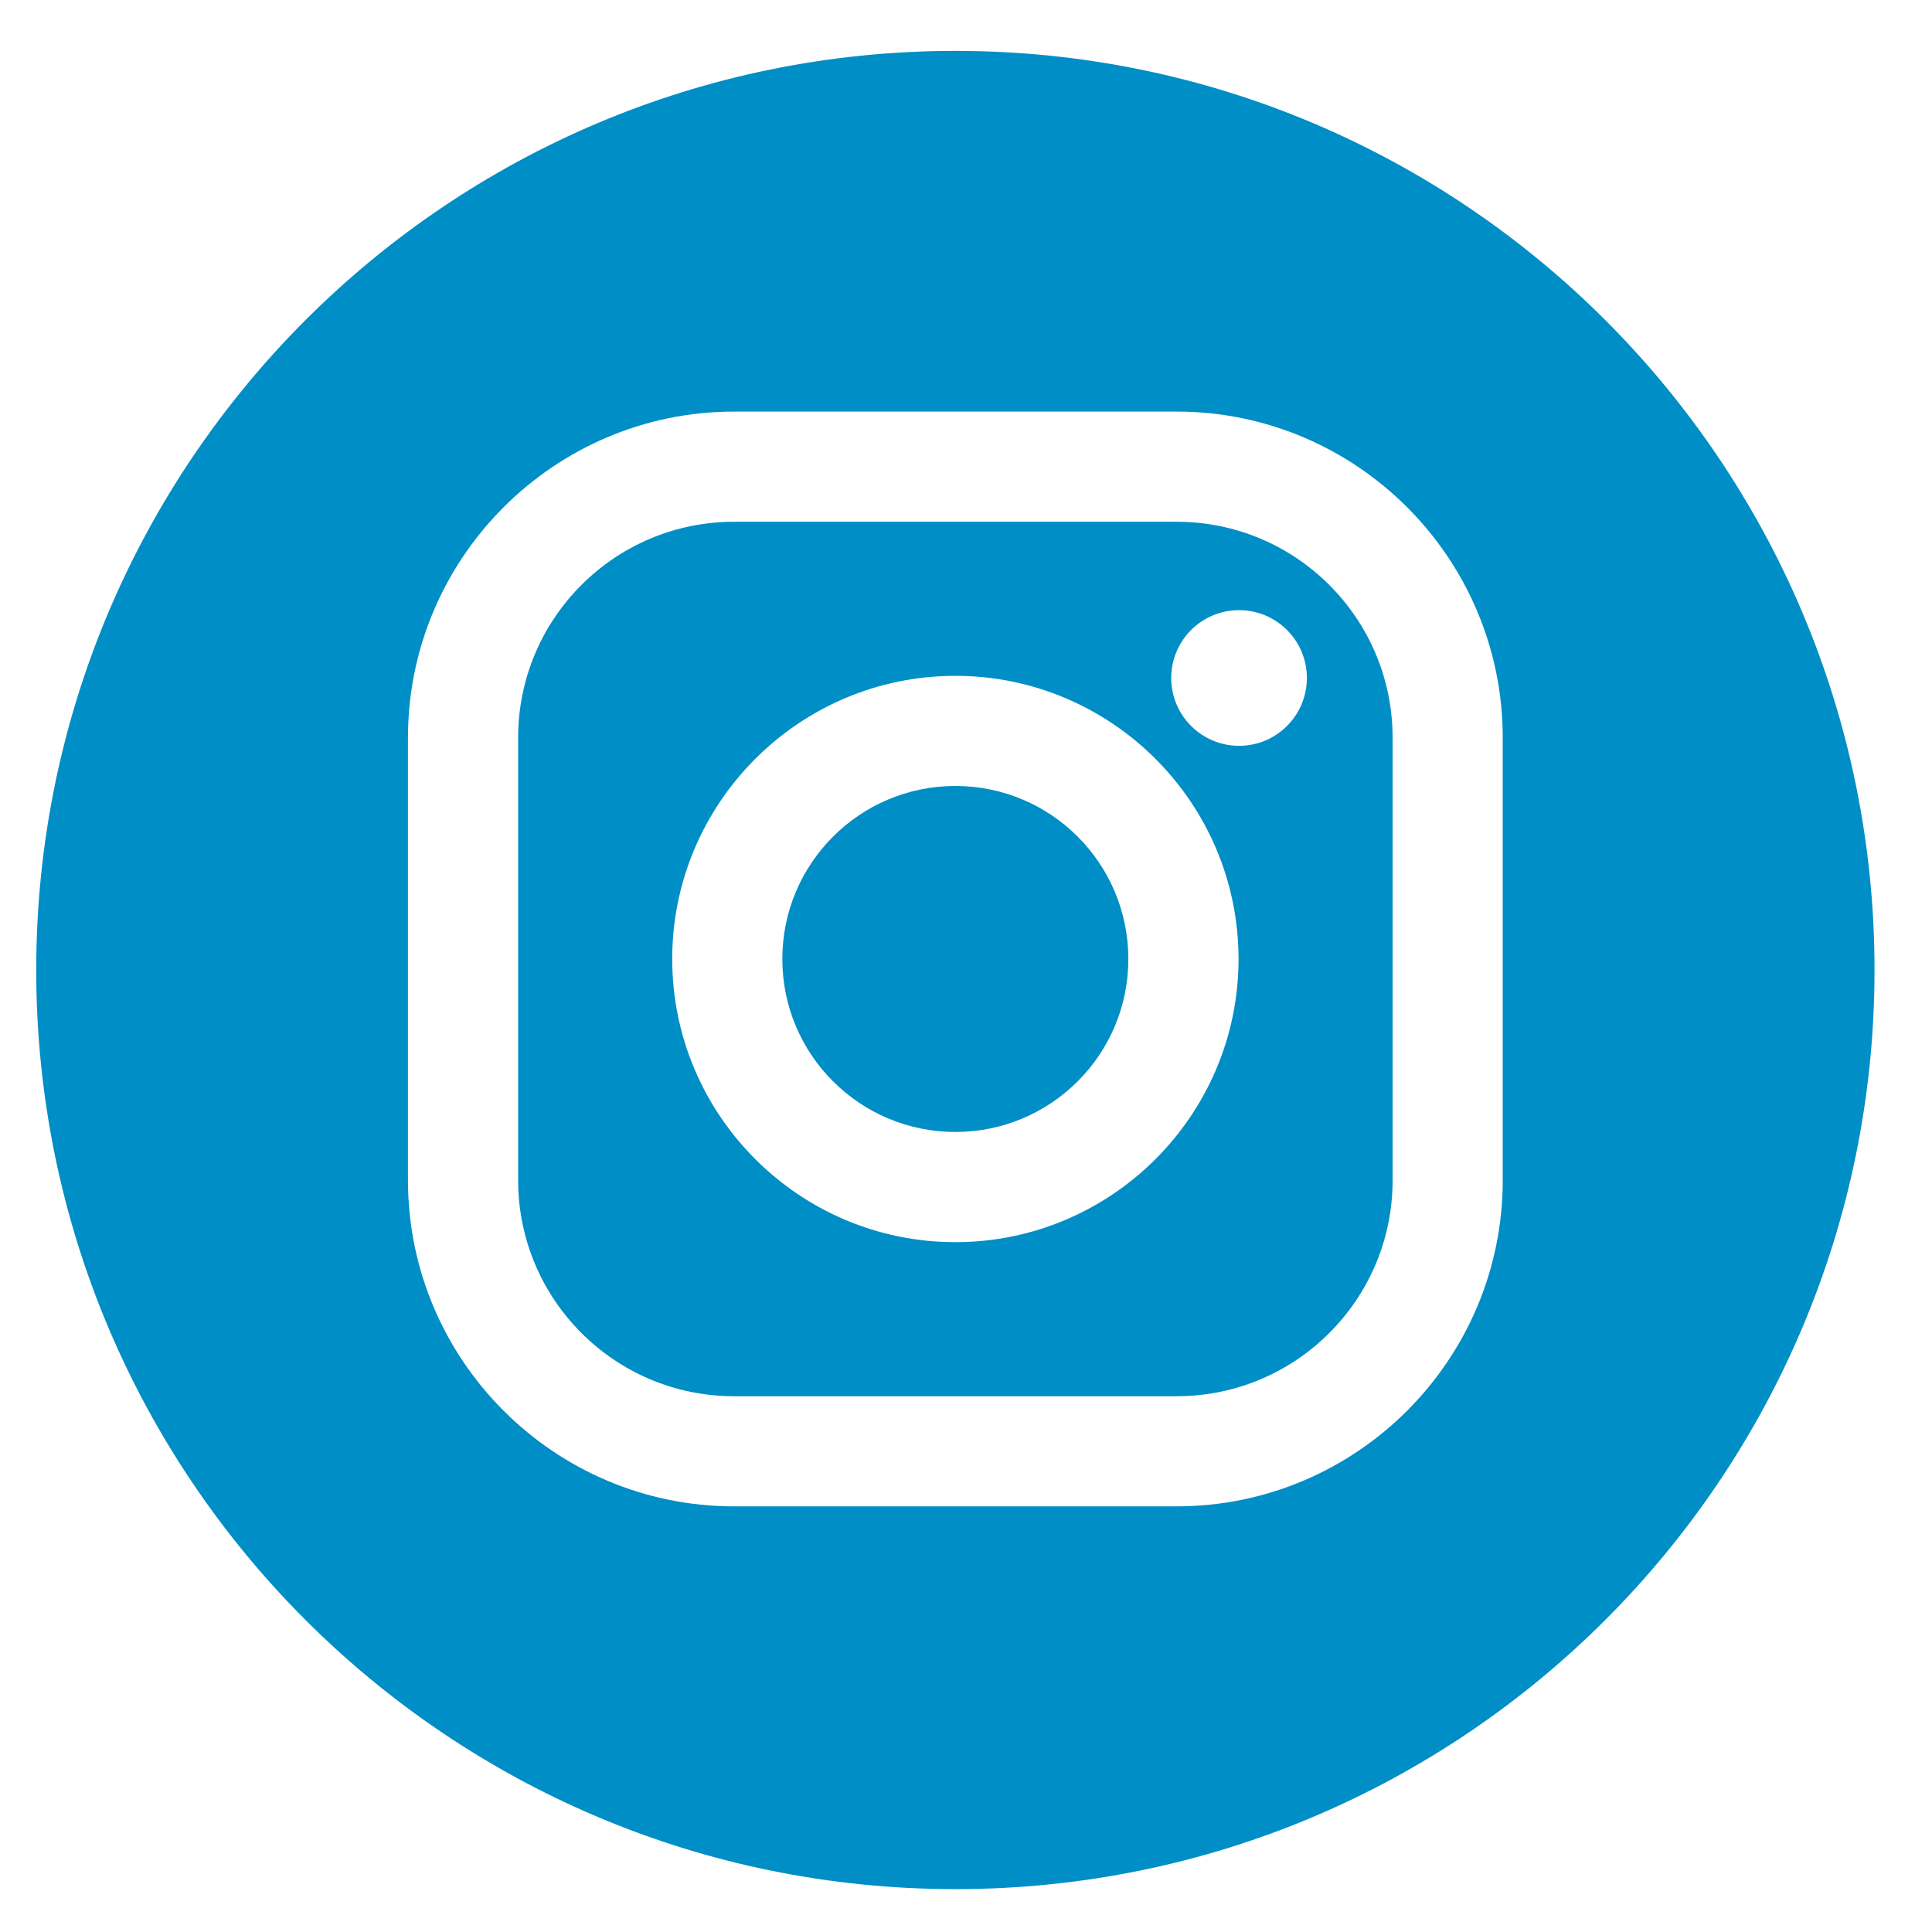 <?xml version="1.0" encoding="UTF-8"?>
<svg width="32px" height="32px" viewBox="0 0 32 32" version="1.1" xmlns="http://www.w3.org/2000/svg" xmlns:xlink="http://www.w3.org/1999/xlink">
    <title>instagram</title>
    <g stroke="none" stroke-width="1" fill="none" fill-rule="evenodd" transform="translate(-717, -8881)">
        <g id="instagram" transform="translate(717.6, 8881.2)" fill="#008EC6" fill-rule="nonzero">
            <path d="M15.224,31.09 C6.816,31.09 0,24.274 0,15.867 C0,7.459 6.816,0.643 15.224,0.643 C23.632,0.643 30.448,7.459 30.448,15.867 C30.448,24.274 23.632,31.09 15.224,31.09 Z M18.888,6.617 L11.559,6.617 C8.581,6.617 6.157,9.041 6.157,12.019 L6.157,19.348 C6.157,22.327 8.581,24.75 11.559,24.75 L18.888,24.75 C21.867,24.75 24.29,22.327 24.29,19.348 L24.29,12.019 C24.29,9.041 21.867,6.617 18.888,6.617 Z M22.466,19.348 C22.466,21.324 20.864,22.926 18.888,22.926 L11.559,22.926 C9.583,22.926 7.982,21.324 7.982,19.348 L7.982,12.019 C7.982,10.043 9.583,8.442 11.559,8.442 L18.888,8.442 C20.864,8.442 22.466,10.043 22.466,12.019 L22.466,19.348 Z M15.224,10.994 C12.638,10.994 10.534,13.098 10.534,15.684 C10.534,18.27 12.638,20.374 15.224,20.374 C17.81,20.374 19.914,18.27 19.914,15.684 C19.914,13.098 17.81,10.994 15.224,10.994 Z M15.224,18.549 C13.641,18.549 12.358,17.267 12.358,15.684 C12.358,14.101 13.641,12.818 15.224,12.818 C16.807,12.818 18.089,14.101 18.089,15.684 C18.089,17.267 16.807,18.549 15.224,18.549 Z M21.046,11.029 C21.046,10.409 20.543,9.906 19.923,9.906 C19.302,9.906 18.799,10.409 18.799,11.029 C18.799,11.65 19.302,12.153 19.923,12.153 C20.543,12.153 21.046,11.65 21.046,11.029 Z" id="Combined-Shape"></path>
        </g>
    </g>
</svg>